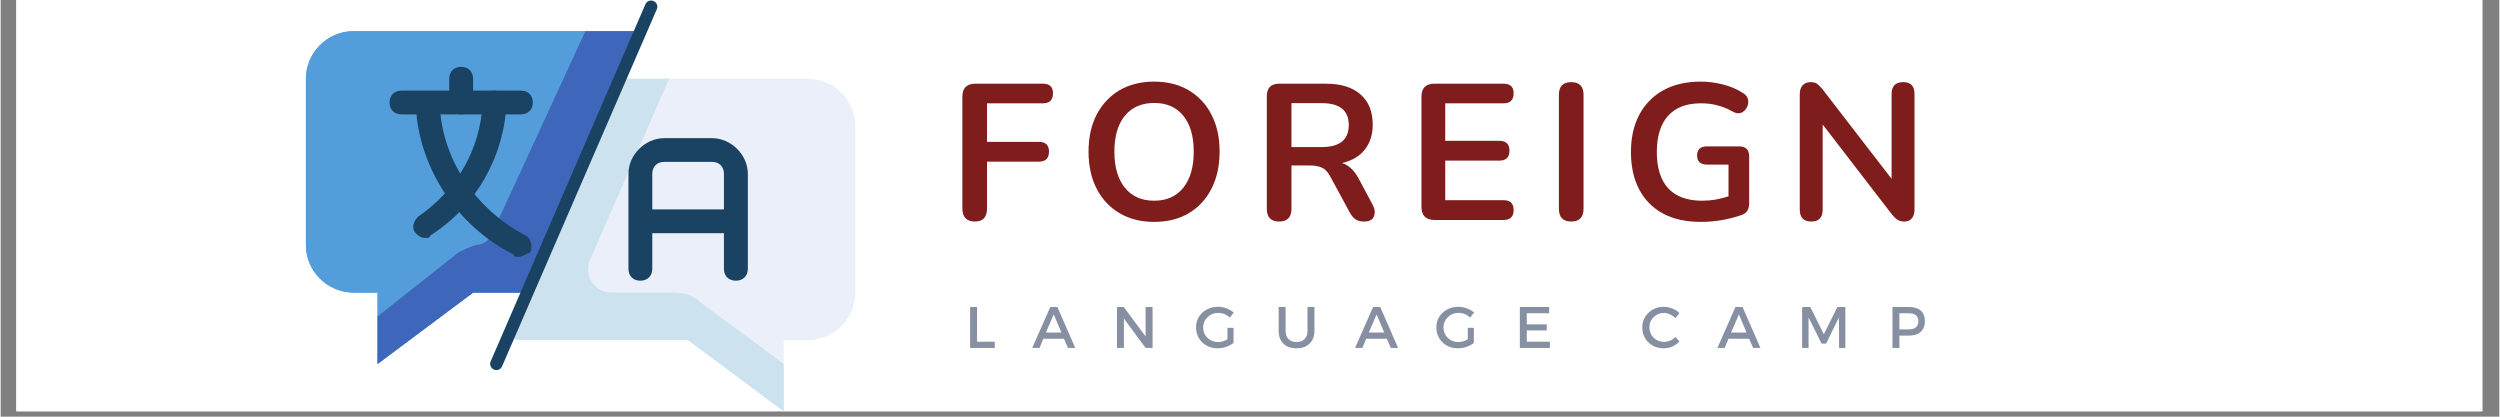 <svg xmlns="http://www.w3.org/2000/svg" xmlns:xlink="http://www.w3.org/1999/xlink" width="300" zoomAndPan="magnify" viewBox="0 0 224.88 37.5" height="50" preserveAspectRatio="xMidYMid meet" version="1.0"><rect x="0" y="0" width="224.88" height="37.5" fill="#808080" stroke="none"/><defs><g/><clipPath id="3ff937ef97"><path d="M 1.422 0 L 223.34 0 L 223.34 37.008 L 1.422 37.008 Z M 1.422 0 " clip-rule="nonzero"/></clipPath><clipPath id="22e0a336ad"><path d="M 27.402 2 L 58 2 L 58 33 L 27.402 33 Z M 27.402 2 " clip-rule="nonzero"/></clipPath><clipPath id="f866e7697f"><path d="M 45.453 7 L 76.918 7 L 76.918 37.008 L 45.453 37.008 Z M 45.453 7 " clip-rule="nonzero"/></clipPath><clipPath id="1572354462"><path d="M 45.453 7 L 71 7 L 71 37.008 L 45.453 37.008 Z M 45.453 7 " clip-rule="nonzero"/></clipPath></defs><g clip-path="url(#3ff937ef97)"><path fill="#ffffff" d="M 1.422 0 L 223.461 0 L 223.461 44.406 L 1.422 44.406 Z M 1.422 0 " fill-opacity="1" fill-rule="nonzero"/><path fill="#ffffff" d="M 1.422 0 L 223.461 0 L 223.461 37.008 L 1.422 37.008 Z M 1.422 0 " fill-opacity="1" fill-rule="nonzero"/><path fill="#ffffff" d="M 1.422 0 L 223.461 0 L 223.461 37.008 L 1.422 37.008 Z M 1.422 0 " fill-opacity="1" fill-rule="nonzero"/></g><g fill="#8790a2" fill-opacity="1"><g transform="translate(86.767, 31.316)"><g><path d="M 1.109 -0.562 L 2.703 -0.562 L 2.703 0 L 0.484 0 L 0.484 -3.688 L 1.109 -3.688 Z M 1.109 -0.562 "/></g></g></g><g fill="#8790a2" fill-opacity="1"><g transform="translate(92.839, 31.316)"><g><path d="M 2.859 -0.828 L 1 -0.828 L 0.656 0 L 0 0 L 1.625 -3.688 L 2.266 -3.688 L 3.875 0 L 3.219 0 Z M 2.625 -1.391 L 1.938 -3.016 L 1.234 -1.391 Z M 2.625 -1.391 "/></g></g></g><g fill="#8790a2" fill-opacity="1"><g transform="translate(99.983, 31.316)"><g><path d="M 3.688 0 L 3.062 0 L 1.109 -2.641 L 1.109 0 L 0.484 0 L 0.484 -3.688 L 1.094 -3.688 L 3.062 -1.031 L 3.062 -3.688 L 3.688 -3.688 Z M 3.688 0 "/></g></g></g><g fill="#8790a2" fill-opacity="1"><g transform="translate(107.412, 31.316)"><g><path d="M 3 -1.812 L 3.547 -1.812 L 3.547 -0.453 C 3.359 -0.305 3.133 -0.188 2.875 -0.094 C 2.613 -0.008 2.359 0.031 2.109 0.031 C 1.566 0.031 1.109 -0.145 0.734 -0.5 C 0.359 -0.863 0.172 -1.312 0.172 -1.844 C 0.172 -2.375 0.359 -2.816 0.734 -3.172 C 1.117 -3.523 1.594 -3.703 2.156 -3.703 C 2.414 -3.703 2.672 -3.656 2.922 -3.562 C 3.172 -3.469 3.383 -3.344 3.562 -3.188 L 3.219 -2.734 C 2.914 -3.016 2.562 -3.156 2.156 -3.156 C 1.781 -3.156 1.461 -3.023 1.203 -2.766 C 0.941 -2.516 0.812 -2.207 0.812 -1.844 C 0.812 -1.477 0.941 -1.164 1.203 -0.906 C 1.461 -0.656 1.781 -0.531 2.156 -0.531 C 2.438 -0.531 2.719 -0.613 3 -0.781 Z M 3 -1.812 "/></g></g></g><g fill="#8790a2" fill-opacity="1"><g transform="translate(114.614, 31.316)"><g><path d="M 3.625 -3.688 L 3.625 -1.531 C 3.625 -1.051 3.477 -0.672 3.188 -0.391 C 2.906 -0.109 2.516 0.031 2.016 0.031 C 1.516 0.031 1.117 -0.109 0.828 -0.391 C 0.547 -0.672 0.406 -1.051 0.406 -1.531 L 0.406 -3.688 L 1.031 -3.688 L 1.031 -1.531 C 1.031 -1.219 1.117 -0.973 1.297 -0.797 C 1.473 -0.617 1.711 -0.531 2.016 -0.531 C 2.316 -0.531 2.555 -0.617 2.734 -0.797 C 2.91 -0.973 3 -1.219 3 -1.531 L 3 -3.688 Z M 3.625 -3.688 "/></g></g></g><g fill="#8790a2" fill-opacity="1"><g transform="translate(121.895, 31.316)"><g><path d="M 2.859 -0.828 L 1 -0.828 L 0.656 0 L 0 0 L 1.625 -3.688 L 2.266 -3.688 L 3.875 0 L 3.219 0 Z M 2.625 -1.391 L 1.938 -3.016 L 1.234 -1.391 Z M 2.625 -1.391 "/></g></g></g><g fill="#8790a2" fill-opacity="1"><g transform="translate(129.04, 31.316)"><g><path d="M 3 -1.812 L 3.547 -1.812 L 3.547 -0.453 C 3.359 -0.305 3.133 -0.188 2.875 -0.094 C 2.613 -0.008 2.359 0.031 2.109 0.031 C 1.566 0.031 1.109 -0.145 0.734 -0.5 C 0.359 -0.863 0.172 -1.312 0.172 -1.844 C 0.172 -2.375 0.359 -2.816 0.734 -3.172 C 1.117 -3.523 1.594 -3.703 2.156 -3.703 C 2.414 -3.703 2.672 -3.656 2.922 -3.562 C 3.172 -3.469 3.383 -3.344 3.562 -3.188 L 3.219 -2.734 C 2.914 -3.016 2.562 -3.156 2.156 -3.156 C 1.781 -3.156 1.461 -3.023 1.203 -2.766 C 0.941 -2.516 0.812 -2.207 0.812 -1.844 C 0.812 -1.477 0.941 -1.164 1.203 -0.906 C 1.461 -0.656 1.781 -0.531 2.156 -0.531 C 2.438 -0.531 2.719 -0.613 3 -0.781 Z M 3 -1.812 "/></g></g></g><g fill="#8790a2" fill-opacity="1"><g transform="translate(136.242, 31.316)"><g><path d="M 3.125 -3.125 L 1.109 -3.125 L 1.109 -2.125 L 2.906 -2.125 L 2.906 -1.578 L 1.109 -1.578 L 1.109 -0.562 L 3.188 -0.562 L 3.188 0 L 0.484 0 L 0.484 -3.688 L 3.125 -3.688 Z M 3.125 -3.125 "/></g></g></g><g fill="#8790a2" fill-opacity="1"><g transform="translate(142.955, 31.316)"><g/></g></g><g fill="#8790a2" fill-opacity="1"><g transform="translate(147.575, 31.316)"><g><path d="M 2.109 -3.703 C 2.367 -3.703 2.625 -3.648 2.875 -3.547 C 3.125 -3.453 3.336 -3.316 3.516 -3.141 L 3.156 -2.688 C 3.02 -2.82 2.859 -2.93 2.672 -3.016 C 2.492 -3.109 2.312 -3.156 2.125 -3.156 C 1.758 -3.156 1.445 -3.023 1.188 -2.766 C 0.938 -2.516 0.812 -2.211 0.812 -1.859 C 0.812 -1.492 0.938 -1.18 1.188 -0.922 C 1.445 -0.672 1.758 -0.547 2.125 -0.547 C 2.508 -0.547 2.852 -0.691 3.156 -0.984 L 3.516 -0.578 C 3.328 -0.391 3.109 -0.238 2.859 -0.125 C 2.609 -0.02 2.352 0.031 2.094 0.031 C 1.551 0.031 1.094 -0.145 0.719 -0.5 C 0.352 -0.863 0.172 -1.312 0.172 -1.844 C 0.172 -2.375 0.359 -2.816 0.734 -3.172 C 1.109 -3.523 1.566 -3.703 2.109 -3.703 Z M 2.109 -3.703 "/></g></g></g><g fill="#8790a2" fill-opacity="1"><g transform="translate(154.504, 31.316)"><g><path d="M 2.859 -0.828 L 1 -0.828 L 0.656 0 L 0 0 L 1.625 -3.688 L 2.266 -3.688 L 3.875 0 L 3.219 0 Z M 2.625 -1.391 L 1.938 -3.016 L 1.234 -1.391 Z M 2.625 -1.391 "/></g></g></g><g fill="#8790a2" fill-opacity="1"><g transform="translate(161.648, 31.316)"><g><path d="M 4.375 0 L 3.812 0 L 3.797 -2.75 L 2.641 -0.391 L 2.234 -0.391 L 1.062 -2.75 L 1.062 0 L 0.484 0 L 0.484 -3.688 L 1.219 -3.688 L 2.438 -1.234 L 3.656 -3.688 L 4.375 -3.688 Z M 4.375 0 "/></g></g></g><g fill="#8790a2" fill-opacity="1"><g transform="translate(169.776, 31.316)"><g><path d="M 0.484 -3.688 L 1.953 -3.688 C 2.422 -3.688 2.781 -3.578 3.031 -3.359 C 3.281 -3.141 3.406 -2.828 3.406 -2.422 C 3.406 -2.004 3.281 -1.68 3.031 -1.453 C 2.781 -1.223 2.422 -1.109 1.953 -1.109 L 1.109 -1.109 L 1.109 0 L 0.484 0 Z M 1.109 -3.125 L 1.109 -1.672 L 1.922 -1.672 C 2.516 -1.672 2.812 -1.914 2.812 -2.406 C 2.812 -2.883 2.516 -3.125 1.922 -3.125 Z M 1.109 -3.125 "/></g></g></g><g fill="#7f1d1d" fill-opacity="1"><g transform="translate(85.209, 19.798)"><g><path d="M 2.484 0.141 C 1.723 0.141 1.344 -0.254 1.344 -1.047 L 1.344 -11.094 C 1.344 -11.875 1.738 -12.266 2.531 -12.266 L 8.594 -12.266 C 9.195 -12.266 9.5 -11.977 9.5 -11.406 C 9.5 -10.801 9.195 -10.5 8.594 -10.5 L 3.562 -10.5 L 3.562 -7.031 L 8.234 -7.031 C 8.836 -7.031 9.141 -6.738 9.141 -6.156 C 9.141 -5.551 8.836 -5.25 8.234 -5.25 L 3.562 -5.25 L 3.562 -1.047 C 3.562 -0.254 3.203 0.141 2.484 0.141 Z M 2.484 0.141 "/></g></g></g><g fill="#7f1d1d" fill-opacity="1"><g transform="translate(96.97, 19.798)"><g><path d="M 6.844 0.172 C 5.656 0.172 4.617 -0.086 3.734 -0.609 C 2.848 -1.129 2.16 -1.863 1.672 -2.812 C 1.18 -3.758 0.938 -4.867 0.938 -6.141 C 0.938 -7.43 1.18 -8.547 1.672 -9.484 C 2.16 -10.422 2.844 -11.148 3.719 -11.672 C 4.602 -12.191 5.645 -12.453 6.844 -12.453 C 8.039 -12.453 9.078 -12.191 9.953 -11.672 C 10.836 -11.148 11.52 -10.422 12 -9.484 C 12.488 -8.547 12.734 -7.438 12.734 -6.156 C 12.734 -4.875 12.488 -3.758 12 -2.812 C 11.52 -1.863 10.836 -1.129 9.953 -0.609 C 9.078 -0.086 8.039 0.172 6.844 0.172 Z M 6.844 -1.734 C 7.969 -1.734 8.844 -2.125 9.469 -2.906 C 10.094 -3.688 10.406 -4.766 10.406 -6.141 C 10.406 -7.535 10.094 -8.613 9.469 -9.375 C 8.852 -10.145 7.977 -10.531 6.844 -10.531 C 5.719 -10.531 4.836 -10.145 4.203 -9.375 C 3.578 -8.613 3.266 -7.535 3.266 -6.141 C 3.266 -4.766 3.578 -3.688 4.203 -2.906 C 4.836 -2.125 5.719 -1.734 6.844 -1.734 Z M 6.844 -1.734 "/></g></g></g><g fill="#7f1d1d" fill-opacity="1"><g transform="translate(112.61, 19.798)"><g><path d="M 2.453 0.141 C 1.711 0.141 1.344 -0.242 1.344 -1.016 L 1.344 -11.141 C 1.344 -11.891 1.719 -12.266 2.469 -12.266 L 6.672 -12.266 C 8.016 -12.266 9.051 -11.941 9.781 -11.297 C 10.508 -10.66 10.875 -9.758 10.875 -8.594 C 10.875 -7.676 10.633 -6.922 10.156 -6.328 C 9.688 -5.734 9.004 -5.332 8.109 -5.125 C 8.703 -4.938 9.191 -4.488 9.578 -3.781 L 10.875 -1.359 C 11.07 -0.984 11.109 -0.641 10.984 -0.328 C 10.867 -0.016 10.57 0.141 10.094 0.141 C 9.781 0.141 9.523 0.07 9.328 -0.062 C 9.129 -0.195 8.957 -0.398 8.812 -0.672 L 7.047 -3.922 C 6.836 -4.316 6.594 -4.578 6.312 -4.703 C 6.031 -4.836 5.664 -4.906 5.219 -4.906 L 3.562 -4.906 L 3.562 -1.016 C 3.562 -0.242 3.191 0.141 2.453 0.141 Z M 3.562 -6.562 L 6.281 -6.562 C 7.906 -6.562 8.719 -7.223 8.719 -8.547 C 8.719 -9.859 7.906 -10.516 6.281 -10.516 L 3.562 -10.516 Z M 3.562 -6.562 "/></g></g></g><g fill="#7f1d1d" fill-opacity="1"><g transform="translate(126.527, 19.798)"><g><path d="M 2.531 0 C 1.738 0 1.344 -0.395 1.344 -1.188 L 1.344 -11.094 C 1.344 -11.875 1.738 -12.266 2.531 -12.266 L 8.734 -12.266 C 9.336 -12.266 9.641 -11.977 9.641 -11.406 C 9.641 -10.801 9.336 -10.5 8.734 -10.5 L 3.484 -10.5 L 3.484 -7.125 L 8.359 -7.125 C 8.961 -7.125 9.266 -6.828 9.266 -6.234 C 9.266 -5.641 8.961 -5.344 8.359 -5.344 L 3.484 -5.344 L 3.484 -1.781 L 8.734 -1.781 C 9.336 -1.781 9.641 -1.484 9.641 -0.891 C 9.641 -0.297 9.336 0 8.734 0 Z M 2.531 0 "/></g></g></g><g fill="#7f1d1d" fill-opacity="1"><g transform="translate(138.897, 19.798)"><g><path d="M 2.453 0.141 C 1.711 0.141 1.344 -0.242 1.344 -1.016 L 1.344 -11.266 C 1.344 -12.023 1.711 -12.406 2.453 -12.406 C 3.191 -12.406 3.562 -12.023 3.562 -11.266 L 3.562 -1.016 C 3.562 -0.242 3.191 0.141 2.453 0.141 Z M 2.453 0.141 "/></g></g></g><g fill="#7f1d1d" fill-opacity="1"><g transform="translate(145.787, 19.798)"><g><path d="M 7.234 0.172 C 5.879 0.172 4.734 -0.082 3.797 -0.594 C 2.867 -1.102 2.16 -1.828 1.672 -2.766 C 1.18 -3.703 0.938 -4.816 0.938 -6.109 C 0.938 -7.41 1.188 -8.531 1.688 -9.469 C 2.188 -10.414 2.906 -11.148 3.844 -11.672 C 4.781 -12.191 5.906 -12.453 7.219 -12.453 C 7.875 -12.453 8.531 -12.367 9.188 -12.203 C 9.844 -12.047 10.457 -11.785 11.031 -11.422 C 11.289 -11.266 11.441 -11.062 11.484 -10.812 C 11.523 -10.562 11.484 -10.328 11.359 -10.109 C 11.242 -9.891 11.07 -9.734 10.844 -9.641 C 10.613 -9.555 10.359 -9.598 10.078 -9.766 C 9.641 -10.016 9.191 -10.195 8.734 -10.312 C 8.285 -10.438 7.781 -10.5 7.219 -10.5 C 5.926 -10.5 4.941 -10.117 4.266 -9.359 C 3.598 -8.609 3.266 -7.523 3.266 -6.109 C 3.266 -4.68 3.609 -3.594 4.297 -2.844 C 4.984 -2.102 6 -1.734 7.344 -1.734 C 7.727 -1.734 8.117 -1.766 8.516 -1.828 C 8.922 -1.898 9.32 -2 9.719 -2.125 L 9.719 -4.984 L 7.797 -4.984 C 7.191 -4.984 6.891 -5.258 6.891 -5.812 C 6.891 -6.352 7.191 -6.625 7.797 -6.625 L 10.672 -6.625 C 11.273 -6.625 11.578 -6.328 11.578 -5.734 L 11.578 -1.5 C 11.578 -0.969 11.367 -0.625 10.953 -0.469 C 10.441 -0.281 9.852 -0.125 9.188 0 C 8.531 0.113 7.879 0.172 7.234 0.172 Z M 7.234 0.172 "/></g></g></g><g fill="#7f1d1d" fill-opacity="1"><g transform="translate(160.574, 19.798)"><g><path d="M 2.391 0.141 C 1.691 0.141 1.344 -0.219 1.344 -0.938 L 1.344 -11.297 C 1.344 -11.66 1.43 -11.938 1.609 -12.125 C 1.785 -12.312 2.02 -12.406 2.312 -12.406 C 2.582 -12.406 2.781 -12.352 2.906 -12.25 C 3.039 -12.156 3.203 -11.992 3.391 -11.766 L 9.609 -3.703 L 9.609 -11.344 C 9.609 -12.051 9.957 -12.406 10.656 -12.406 C 11.332 -12.406 11.672 -12.051 11.672 -11.344 L 11.672 -0.906 C 11.672 -0.582 11.586 -0.328 11.422 -0.141 C 11.266 0.047 11.051 0.141 10.781 0.141 C 10.508 0.141 10.297 0.086 10.141 -0.016 C 9.984 -0.117 9.812 -0.285 9.625 -0.516 L 3.406 -8.594 L 3.406 -0.938 C 3.406 -0.219 3.066 0.141 2.391 0.141 Z M 2.391 0.141 "/></g></g></g><g fill="#7f1d1d" fill-opacity="1"><g transform="translate(175.566, 19.798)"><g/></g></g><g clip-path="url(#22e0a336ad)"><path fill="#539ddb" d="M 57.57 2.805 L 31.77 2.805 C 29.41 2.805 27.473 4.73 27.473 7.086 L 27.473 22.059 C 27.473 24.41 29.41 26.332 31.77 26.332 L 33.922 26.332 L 33.922 32.754 L 42.52 26.332 L 46.824 26.332 " fill-opacity="1" fill-rule="nonzero"/><path fill="#539ddb" d="M 57.57 2.805 L 31.77 2.805 C 29.41 2.805 27.473 4.73 27.473 7.086 L 27.473 22.059 C 27.473 24.41 29.41 26.332 31.77 26.332 L 33.922 26.332 L 33.922 32.754 L 42.52 26.332 L 46.824 26.332 " fill-opacity="1" fill-rule="nonzero"/></g><path fill="#3e66ba" d="M 47.039 26.332 L 47.469 26.332 L 55.852 7.086 L 57.57 2.805 L 52.625 2.805 L 44.242 20.988 C 44.027 21.629 43.383 22.059 42.738 22.059 C 42.09 22.27 41.66 22.484 41.23 22.699 L 33.922 28.473 L 33.922 32.754 L 42.52 26.332 L 47.039 26.332 " fill-opacity="1" fill-rule="nonzero"/><g clip-path="url(#f866e7697f)"><path fill="#eaeff9" d="M 55.852 7.086 L 72.617 7.086 C 74.984 7.086 76.918 9.012 76.918 11.363 L 76.918 26.332 C 76.918 28.688 74.984 30.613 72.617 30.613 L 70.473 30.613 L 70.473 37.027 L 61.871 30.613 L 46.824 30.613 C 46.395 30.613 45.961 30.613 45.746 30.398 " fill-opacity="1" fill-rule="nonzero"/></g><g clip-path="url(#1572354462)"><path fill="#cce2ef" d="M 60.367 26.332 L 54.988 26.332 C 53.488 26.332 52.41 24.84 53.059 23.34 L 60.152 7.086 L 55.852 7.086 L 47.469 26.332 L 45.746 30.398 C 46.18 30.398 46.609 30.613 46.824 30.613 L 61.871 30.613 L 70.473 37.027 L 70.473 32.754 L 62.945 27.188 C 62.301 26.547 61.441 26.332 60.367 26.332 " fill-opacity="1" fill-rule="nonzero"/></g><path stroke-linecap="round" transform="matrix(0.112, 0, 0, -0.112, 27.473, 37.029)" fill="none" stroke-linejoin="round" d="M 277.378 325.191 L 153.043 38.237 " stroke="#1a4363" stroke-width="10" stroke-opacity="1" stroke-miterlimit="10"/><path fill="#1a4363" d="M 66.168 25.262 C 65.523 25.262 65.094 24.84 65.094 24.199 L 65.094 15.641 C 65.094 15 64.664 14.57 64.023 14.57 L 59.719 14.57 C 59.074 14.57 58.645 15 58.645 15.641 L 58.645 24.199 C 58.645 24.84 58.215 25.262 57.57 25.262 C 56.93 25.262 56.5 24.84 56.5 24.199 L 56.5 15.641 C 56.5 13.93 58 12.434 59.719 12.434 L 64.023 12.434 C 65.738 12.434 67.246 13.93 67.246 15.641 L 67.246 24.199 C 67.246 24.84 66.812 25.262 66.168 25.262 " fill-opacity="1" fill-rule="nonzero"/><path fill="#1a4363" d="M 46.824 10.293 L 36.074 10.293 C 35.426 10.293 34.996 9.863 34.996 9.227 C 34.996 8.586 35.426 8.156 36.074 8.156 L 46.824 8.156 C 47.469 8.156 47.895 8.586 47.895 9.227 C 47.895 9.863 47.469 10.293 46.824 10.293 Z M 65.094 20.988 L 58.645 20.988 C 58 20.988 57.57 20.559 57.57 19.918 C 57.57 19.277 58 18.848 58.645 18.848 L 65.094 18.848 C 65.738 18.848 66.168 19.277 66.168 19.918 C 66.168 20.559 65.738 20.988 65.094 20.988 " fill-opacity="1" fill-rule="nonzero"/><path fill="#1a4363" d="M 46.609 23.129 C 46.395 23.129 46.18 23.129 46.18 22.914 C 41.016 20.344 37.578 15 37.363 9.441 C 37.363 8.797 37.793 8.371 38.438 8.371 C 39.086 8.371 39.516 8.797 39.516 9.441 C 39.73 14.359 42.738 18.848 47.254 21.203 C 47.68 21.414 47.895 22.059 47.68 22.699 C 47.254 22.914 46.824 23.129 46.609 23.129 " fill-opacity="1" fill-rule="nonzero"/><path fill="#1a4363" d="M 41.445 10.293 C 40.801 10.293 40.371 9.863 40.371 9.227 L 40.371 7.086 C 40.371 6.445 40.801 6.016 41.445 6.016 C 42.09 6.016 42.52 6.445 42.52 7.086 L 42.52 9.227 C 42.52 9.863 42.09 10.293 41.445 10.293 Z M 38.223 21.414 C 37.793 21.414 37.578 21.203 37.363 20.988 C 36.934 20.559 37.148 19.918 37.578 19.488 C 41.016 17.141 43.168 13.5 43.383 9.227 C 43.383 8.586 43.812 8.156 44.457 8.156 C 45.102 8.156 45.531 8.797 45.531 9.227 C 45.316 14.145 42.738 18.633 38.652 21.203 C 38.652 21.414 38.438 21.414 38.223 21.414 " fill-opacity="1" fill-rule="nonzero"/></svg>